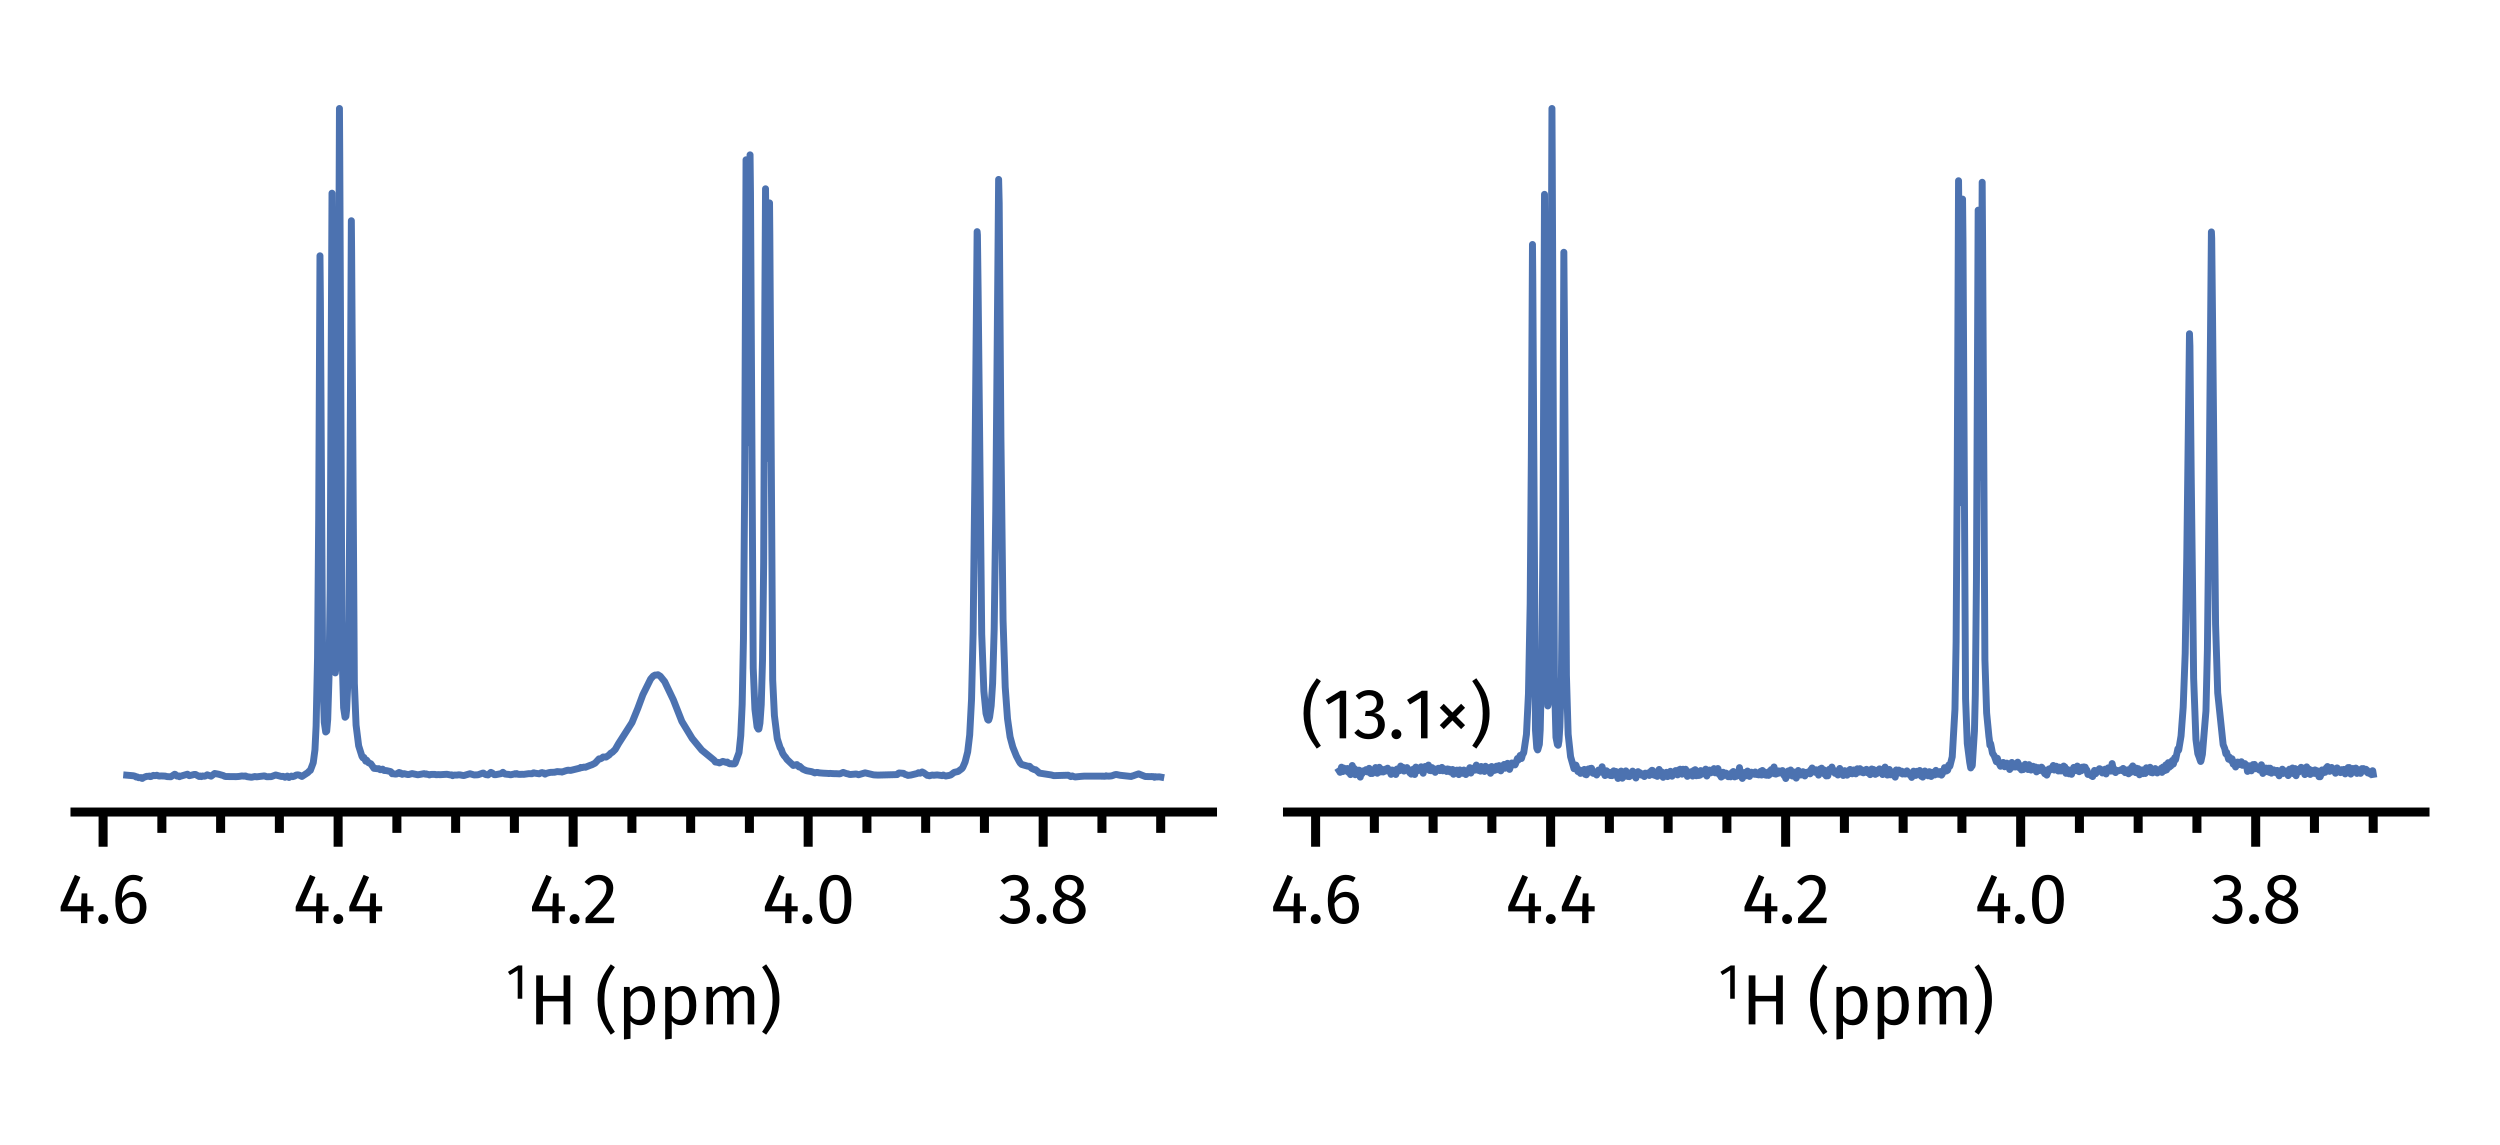<?xml version="1.0" encoding="utf-8" standalone="no"?>
<!DOCTYPE svg PUBLIC "-//W3C//DTD SVG 1.1//EN"
  "http://www.w3.org/Graphics/SVG/1.1/DTD/svg11.dtd">
<svg height="164.88pt" version="1.1" viewBox="0 0 360 164.88" width="360pt" xmlns="http://www.w3.org/2000/svg" xmlns:xlink="http://www.w3.org/1999/xlink">
 <defs>
  <style type="text/css">*{stroke-linecap:butt;stroke-linejoin:round;}</style>
 </defs>
 <g id="figure_1">
  <g id="patch_1">
   <path d="M 0 164.88 
L 360 164.88 
L 360 0 
L 0 0 
z
" style="fill:none;"/>
  </g>
  <g id="axes_1">
   <g id="patch_2">
    <path d="M 10.8 116.931 
L 174.6 116.931 
L 174.6 10.8 
L 10.8 10.8 
z
" style="fill:none;"/>
   </g>
   <g id="matplotlib.axis_1">
    <g id="xtick_1">
     <g id="line2d_1">
      <defs>
       <path d="M 0 0 
L 0 5 
" id="m46e61e260b" style="stroke:#000000;stroke-width:1.3;"/>
      </defs>
      <g>
       <use style="stroke:#000000;stroke-width:1.3;" x="150.219" xlink:href="#m46e61e260b" y="116.931"/>
      </g>
     </g>
     <g id="text_1">
      <!-- 3.8 -->
      <g transform="translate(143.769 132.931)scale(0.1 -0.1)">
       <defs>
        <path d="M 1440 4346 
C 979 4346 582 4179 218 3840 
L 525 3488 
C 813 3757 1069 3872 1408 3872 
C 1837 3872 2118 3622 2118 3219 
C 2118 2720 1766 2464 1344 2464 
L 1126 2464 
L 1056 2010 
L 1376 2010 
C 1894 2010 2227 1830 2227 1242 
C 2227 736 1901 403 1363 403 
C 1018 403 730 531 448 826 
L 96 499 
C 422 109 870 -77 1382 -77 
C 2272 -77 2842 486 2842 1235 
C 2842 1882 2413 2221 1875 2272 
C 2355 2387 2707 2714 2707 3258 
C 2707 3834 2259 4346 1440 4346 
z
" id="FiraSans-Regular-33" transform="scale(0.016)"/>
        <path d="M 762 813 
C 512 813 320 614 320 371 
C 320 122 512 -77 762 -77 
C 1018 -77 1210 122 1210 371 
C 1210 614 1018 813 762 813 
z
" id="FiraSans-Regular-2e" transform="scale(0.016)"/>
        <path d="M 2336 2298 
C 2822 2541 3066 2829 3066 3264 
C 3066 3994 2406 4346 1766 4346 
C 1114 4346 467 3968 467 3245 
C 467 2803 672 2477 1133 2246 
C 608 2016 288 1683 288 1133 
C 288 429 870 -77 1754 -77 
C 2624 -77 3238 429 3238 1146 
C 3238 1683 2925 2061 2336 2298 
z
M 1766 3904 
C 2234 3904 2490 3642 2490 3245 
C 2490 2880 2330 2656 1946 2438 
L 1837 2477 
C 1344 2637 1043 2797 1043 3238 
C 1043 3667 1325 3904 1766 3904 
z
M 1760 390 
C 1229 390 902 666 902 1133 
C 902 1600 1107 1894 1530 2099 
L 1690 2042 
C 2381 1805 2624 1600 2624 1139 
C 2624 691 2298 390 1760 390 
z
" id="FiraSans-Regular-38" transform="scale(0.016)"/>
       </defs>
       <use xlink:href="#FiraSans-Regular-33"/>
       <use x="49.9" xlink:href="#FiraSans-Regular-2e"/>
       <use x="73.9" xlink:href="#FiraSans-Regular-38"/>
      </g>
     </g>
    </g>
    <g id="xtick_2">
     <g id="line2d_2">
      <g>
       <use style="stroke:#000000;stroke-width:1.3;" x="116.376" xlink:href="#m46e61e260b" y="116.931"/>
      </g>
     </g>
     <g id="text_2">
      <!-- 4.0 -->
      <g transform="translate(109.726 132.931)scale(0.1 -0.1)">
       <defs>
        <path d="M 3213 1523 
L 2656 1523 
L 2656 2675 
L 2144 2675 
L 2093 1523 
L 877 1523 
L 2035 4141 
L 1542 4346 
L 256 1478 
L 256 1056 
L 2086 1056 
L 2086 0 
L 2656 0 
L 2656 1056 
L 3213 1056 
L 3213 1523 
z
" id="FiraSans-Regular-34" transform="scale(0.016)"/>
        <path d="M 1786 4346 
C 826 4346 352 3558 352 2138 
C 352 717 826 -77 1786 -77 
C 2746 -77 3219 717 3219 2138 
C 3219 3552 2746 4346 1786 4346 
z
M 1786 3878 
C 2317 3878 2605 3392 2605 2138 
C 2605 877 2317 390 1786 390 
C 1248 390 966 877 966 2138 
C 966 3392 1248 3878 1786 3878 
z
" id="FiraSans-Regular-30" transform="scale(0.016)"/>
       </defs>
       <use xlink:href="#FiraSans-Regular-34"/>
       <use x="53.2" xlink:href="#FiraSans-Regular-2e"/>
       <use x="77.2" xlink:href="#FiraSans-Regular-30"/>
      </g>
     </g>
    </g>
    <g id="xtick_3">
     <g id="line2d_3">
      <g>
       <use style="stroke:#000000;stroke-width:1.3;" x="82.533" xlink:href="#m46e61e260b" y="116.931"/>
      </g>
     </g>
     <g id="text_3">
      <!-- 4.2 -->
      <g transform="translate(76.198 132.931)scale(0.1 -0.1)">
       <defs>
        <path d="M 1459 4346 
C 922 4346 506 4128 160 3699 
L 557 3392 
C 832 3718 1069 3859 1427 3859 
C 1843 3859 2131 3597 2131 3149 
C 2131 2451 1760 2042 250 467 
L 250 0 
L 2778 0 
L 2848 493 
L 922 493 
C 2234 1805 2746 2374 2746 3174 
C 2746 3840 2246 4346 1459 4346 
z
" id="FiraSans-Regular-32" transform="scale(0.016)"/>
       </defs>
       <use xlink:href="#FiraSans-Regular-34"/>
       <use x="53.2" xlink:href="#FiraSans-Regular-2e"/>
       <use x="77.2" xlink:href="#FiraSans-Regular-32"/>
      </g>
     </g>
    </g>
    <g id="xtick_4">
     <g id="line2d_4">
      <g>
       <use style="stroke:#000000;stroke-width:1.3;" x="48.69" xlink:href="#m46e61e260b" y="116.931"/>
      </g>
     </g>
     <g id="text_4">
      <!-- 4.4 -->
      <g transform="translate(42.17 132.931)scale(0.1 -0.1)">
       <use xlink:href="#FiraSans-Regular-34"/>
       <use x="53.2" xlink:href="#FiraSans-Regular-2e"/>
       <use x="77.2" xlink:href="#FiraSans-Regular-34"/>
      </g>
     </g>
    </g>
    <g id="xtick_5">
     <g id="line2d_5">
      <g>
       <use style="stroke:#000000;stroke-width:1.3;" x="14.847" xlink:href="#m46e61e260b" y="116.931"/>
      </g>
     </g>
     <g id="text_5">
      <!-- 4.6 -->
      <g transform="translate(8.322 132.931)scale(0.1 -0.1)">
       <defs>
        <path d="M 1971 2816 
C 1568 2816 1222 2650 941 2253 
C 973 3232 1344 3878 1965 3878 
C 2202 3878 2426 3814 2624 3693 
L 2854 4083 
C 2605 4250 2317 4346 1971 4346 
C 960 4346 352 3411 352 2010 
C 352 781 749 -77 1792 -77 
C 2547 -77 3155 518 3155 1453 
C 3155 2368 2598 2816 1971 2816 
z
M 1792 390 
C 1222 390 973 826 947 1760 
C 1165 2112 1485 2349 1869 2349 
C 2272 2349 2560 2112 2560 1434 
C 2560 806 2298 390 1792 390 
z
" id="FiraSans-Regular-36" transform="scale(0.016)"/>
       </defs>
       <use xlink:href="#FiraSans-Regular-34"/>
       <use x="53.2" xlink:href="#FiraSans-Regular-2e"/>
       <use x="77.2" xlink:href="#FiraSans-Regular-36"/>
      </g>
     </g>
    </g>
    <g id="xtick_6">
     <g id="line2d_6">
      <defs>
       <path d="M 0 0 
L 0 3 
" id="m7b992f6af8" style="stroke:#000000;stroke-width:1.3;"/>
      </defs>
      <g>
       <use style="stroke:#000000;stroke-width:1.3;" x="167.14" xlink:href="#m7b992f6af8" y="116.931"/>
      </g>
     </g>
    </g>
    <g id="xtick_7">
     <g id="line2d_7">
      <g>
       <use style="stroke:#000000;stroke-width:1.3;" x="158.679" xlink:href="#m7b992f6af8" y="116.931"/>
      </g>
     </g>
    </g>
    <g id="xtick_8">
     <g id="line2d_8">
      <g>
       <use style="stroke:#000000;stroke-width:1.3;" x="141.758" xlink:href="#m7b992f6af8" y="116.931"/>
      </g>
     </g>
    </g>
    <g id="xtick_9">
     <g id="line2d_9">
      <g>
       <use style="stroke:#000000;stroke-width:1.3;" x="133.297" xlink:href="#m7b992f6af8" y="116.931"/>
      </g>
     </g>
    </g>
    <g id="xtick_10">
     <g id="line2d_10">
      <g>
       <use style="stroke:#000000;stroke-width:1.3;" x="124.837" xlink:href="#m7b992f6af8" y="116.931"/>
      </g>
     </g>
    </g>
    <g id="xtick_11">
     <g id="line2d_11">
      <g>
       <use style="stroke:#000000;stroke-width:1.3;" x="107.915" xlink:href="#m7b992f6af8" y="116.931"/>
      </g>
     </g>
    </g>
    <g id="xtick_12">
     <g id="line2d_12">
      <g>
       <use style="stroke:#000000;stroke-width:1.3;" x="99.454" xlink:href="#m7b992f6af8" y="116.931"/>
      </g>
     </g>
    </g>
    <g id="xtick_13">
     <g id="line2d_13">
      <g>
       <use style="stroke:#000000;stroke-width:1.3;" x="90.994" xlink:href="#m7b992f6af8" y="116.931"/>
      </g>
     </g>
    </g>
    <g id="xtick_14">
     <g id="line2d_14">
      <g>
       <use style="stroke:#000000;stroke-width:1.3;" x="74.072" xlink:href="#m7b992f6af8" y="116.931"/>
      </g>
     </g>
    </g>
    <g id="xtick_15">
     <g id="line2d_15">
      <g>
       <use style="stroke:#000000;stroke-width:1.3;" x="65.612" xlink:href="#m7b992f6af8" y="116.931"/>
      </g>
     </g>
    </g>
    <g id="xtick_16">
     <g id="line2d_16">
      <g>
       <use style="stroke:#000000;stroke-width:1.3;" x="57.151" xlink:href="#m7b992f6af8" y="116.931"/>
      </g>
     </g>
    </g>
    <g id="xtick_17">
     <g id="line2d_17">
      <g>
       <use style="stroke:#000000;stroke-width:1.3;" x="40.23" xlink:href="#m7b992f6af8" y="116.931"/>
      </g>
     </g>
    </g>
    <g id="xtick_18">
     <g id="line2d_18">
      <g>
       <use style="stroke:#000000;stroke-width:1.3;" x="31.769" xlink:href="#m7b992f6af8" y="116.931"/>
      </g>
     </g>
    </g>
    <g id="xtick_19">
     <g id="line2d_19">
      <g>
       <use style="stroke:#000000;stroke-width:1.3;" x="23.308" xlink:href="#m7b992f6af8" y="116.931"/>
      </g>
     </g>
    </g>
    <g id="text_6">
     <!-- $\rm ^{1}H$ (ppm) -->
     <g transform="translate(72.8 147.561)scale(0.1 -0.1)">
      <defs>
       <path d="M 2067 4282 
L 1549 4282 
L 224 3462 
L 480 3046 
L 1478 3654 
L 1478 0 
L 2067 0 
L 2067 4282 
z
" id="FiraSans-Regular-31" transform="scale(0.016)"/>
       <path d="M 3104 0 
L 3712 0 
L 3712 4410 
L 3104 4410 
L 3104 2566 
L 1248 2566 
L 1248 4410 
L 640 4410 
L 640 0 
L 1248 0 
L 1248 2067 
L 3104 2067 
L 3104 0 
z
" id="FiraSans-Regular-48" transform="scale(0.016)"/>
       <path id="FiraSans-Regular-20" transform="scale(0.016)"/>
       <path d="M 1446 5408 
C 819 4518 256 3757 256 2240 
C 256 723 819 -38 1446 -928 
L 1818 -672 
C 1242 179 870 870 870 2240 
C 870 3616 1242 4301 1818 5152 
L 1446 5408 
z
" id="FiraSans-Regular-28" transform="scale(0.016)"/>
       <path d="M 2157 3450 
C 1773 3450 1408 3264 1158 2918 
L 1114 3373 
L 608 3373 
L 608 -1363 
L 1197 -1293 
L 1197 307 
C 1414 45 1715 -77 2080 -77 
C 2950 -77 3405 666 3405 1690 
C 3405 2752 3053 3450 2157 3450 
z
M 1939 403 
C 1632 403 1370 550 1197 813 
L 1197 2458 
C 1376 2726 1651 2982 2010 2982 
C 2515 2982 2771 2566 2771 1690 
C 2771 806 2477 403 1939 403 
z
" id="FiraSans-Regular-70" transform="scale(0.016)"/>
       <path d="M 3994 3450 
C 3539 3450 3232 3206 2989 2842 
C 2861 3226 2554 3450 2138 3450 
C 1696 3450 1389 3219 1165 2880 
L 1114 3373 
L 608 3373 
L 608 0 
L 1197 0 
L 1197 2394 
C 1421 2752 1626 2989 1990 2989 
C 2246 2989 2464 2842 2464 2336 
L 2464 0 
L 3053 0 
L 3053 2394 
C 3283 2752 3482 2989 3846 2989 
C 4102 2989 4320 2842 4320 2336 
L 4320 0 
L 4909 0 
L 4909 2419 
C 4909 3053 4544 3450 3994 3450 
z
" id="FiraSans-Regular-6d" transform="scale(0.016)"/>
       <path d="M 627 5408 
L 256 5152 
C 832 4301 1203 3616 1203 2240 
C 1203 870 832 179 256 -672 
L 627 -928 
C 1254 -38 1818 723 1818 2240 
C 1818 3757 1254 4518 627 5408 
z
" id="FiraSans-Regular-29" transform="scale(0.016)"/>
      </defs>
      <use transform="translate(0.922 37.392)scale(0.7)" xlink:href="#FiraSans-Regular-31"/>
      <use transform="translate(33.867 0.5)" xlink:href="#FiraSans-Regular-48"/>
      <use transform="translate(101.867 0.5)" xlink:href="#FiraSans-Regular-20"/>
      <use transform="translate(128.367 0.5)" xlink:href="#FiraSans-Regular-28"/>
      <use transform="translate(160.767 0.5)" xlink:href="#FiraSans-Regular-70"/>
      <use transform="translate(220.167 0.5)" xlink:href="#FiraSans-Regular-70"/>
      <use transform="translate(279.567 0.5)" xlink:href="#FiraSans-Regular-6d"/>
      <use transform="translate(365.267 0.5)" xlink:href="#FiraSans-Regular-29"/>
     </g>
    </g>
   </g>
   <g id="matplotlib.axis_2"/>
   <g id="line2d_20">
    <path clip-path="url(#pb01779035e)" d="M 18.245 111.625 
L 19.194 111.708 
L 19.483 111.784 
L 19.607 111.891 
L 19.751 111.873 
L 19.958 111.988 
L 20.143 111.983 
L 20.329 111.972 
L 20.432 112.083 
L 20.494 112.093 
L 20.535 112.035 
L 20.742 111.935 
L 21.092 111.797 
L 21.361 111.786 
L 21.526 111.756 
L 21.629 111.831 
L 21.753 111.813 
L 22.083 111.656 
L 22.351 111.7 
L 22.578 111.636 
L 22.887 111.753 
L 23.238 111.733 
L 23.774 111.756 
L 24.063 111.832 
L 24.6 111.855 
L 25.157 111.491 
L 25.239 111.516 
L 25.26 111.554 
L 25.487 111.755 
L 25.734 111.728 
L 25.837 111.843 
L 25.899 111.803 
L 26.807 111.54 
L 26.993 111.483 
L 27.096 111.592 
L 27.261 111.699 
L 27.777 111.572 
L 27.942 111.525 
L 28.148 111.519 
L 28.684 111.816 
L 28.808 111.743 
L 28.891 111.761 
L 28.911 111.791 
L 28.994 111.832 
L 29.035 111.776 
L 29.2 111.734 
L 29.345 111.781 
L 29.551 111.749 
L 29.84 111.572 
L 30.397 111.771 
L 30.912 111.381 
L 31.449 111.48 
L 32.171 111.685 
L 32.336 111.783 
L 32.501 111.818 
L 32.687 111.822 
L 34.007 111.837 
L 34.378 111.812 
L 34.646 111.77 
L 34.812 111.739 
L 35.162 111.767 
L 35.307 111.741 
L 35.389 111.751 
L 35.41 111.78 
L 35.575 111.841 
L 36.214 111.927 
L 36.73 111.813 
L 36.936 111.866 
L 38.03 111.733 
L 38.174 111.755 
L 38.381 111.852 
L 39.061 111.834 
L 39.701 111.596 
L 40.526 111.816 
L 40.774 111.794 
L 41.042 111.926 
L 41.372 111.757 
L 41.496 111.89 
L 41.62 111.958 
L 41.64 111.943 
L 41.97 111.755 
L 42.156 111.837 
L 42.424 111.753 
L 42.63 111.611 
L 42.899 111.575 
L 43.126 111.635 
L 43.476 111.808 
L 44.322 111.256 
L 44.57 110.999 
L 44.693 110.934 
L 45.106 109.836 
L 45.354 107.968 
L 45.519 104.545 
L 45.725 94.752 
L 45.89 74.663 
L 46.076 36.835 
L 46.138 43.468 
L 46.468 97.235 
L 46.695 104.012 
L 46.901 105.406 
L 47.045 105.281 
L 47.19 103.59 
L 47.375 97.607 
L 47.54 84.803 
L 47.705 48.406 
L 47.809 27.821 
L 47.85 34.324 
L 48.159 93.684 
L 48.283 96.899 
L 48.324 96.546 
L 48.448 93.36 
L 48.613 80.443 
L 48.778 40.474 
L 48.881 15.624 
L 48.923 22.334 
L 49.253 94.117 
L 49.48 101.919 
L 49.686 103.284 
L 49.81 103.157 
L 49.913 102.211 
L 50.057 99.01 
L 50.243 89.276 
L 50.408 67.548 
L 50.594 31.788 
L 50.635 36.437 
L 51.027 98.387 
L 51.274 104.422 
L 51.646 107.396 
L 52.12 108.903 
L 52.265 109.134 
L 52.306 109.11 
L 52.389 109.059 
L 52.43 109.127 
L 52.677 109.613 
L 52.698 109.605 
L 52.801 109.471 
L 52.842 109.536 
L 53.069 109.832 
L 53.399 109.982 
L 53.853 110.642 
L 54.452 110.704 
L 54.534 110.684 
L 54.555 110.709 
L 54.761 110.838 
L 55.029 110.807 
L 55.091 110.757 
L 55.132 110.808 
L 55.318 110.95 
L 55.504 110.959 
L 55.669 110.973 
L 56.226 111.101 
L 56.308 111.152 
L 56.473 111.421 
L 56.515 111.402 
L 56.927 111.466 
L 57.092 111.457 
L 57.464 111.236 
L 57.505 111.344 
L 57.567 111.399 
L 57.608 111.337 
L 57.67 111.3 
L 57.711 111.349 
L 57.917 111.504 
L 57.938 111.484 
L 58.041 111.407 
L 58.082 111.449 
L 58.206 111.408 
L 58.578 111.504 
L 58.805 111.546 
L 59.341 111.394 
L 60.166 111.571 
L 61.074 111.405 
L 61.177 111.456 
L 61.28 111.48 
L 61.301 111.459 
L 61.383 111.441 
L 61.425 111.494 
L 61.569 111.503 
L 61.734 111.532 
L 61.837 111.592 
L 61.878 111.553 
L 62.064 111.52 
L 62.621 111.51 
L 62.766 111.56 
L 62.91 111.552 
L 63.178 111.542 
L 63.343 111.558 
L 64.354 111.496 
L 64.849 111.591 
L 65.055 111.582 
L 65.179 111.696 
L 65.221 111.645 
L 65.406 111.613 
L 65.839 111.608 
L 66.046 111.571 
L 66.273 111.587 
L 66.5 111.636 
L 66.788 111.682 
L 67.057 111.597 
L 67.469 111.475 
L 67.676 111.418 
L 68.274 111.592 
L 68.769 111.573 
L 68.893 111.549 
L 69.512 111.327 
L 69.615 111.326 
L 69.635 111.353 
L 69.945 111.545 
L 70.172 111.569 
L 70.275 111.594 
L 70.296 111.572 
L 70.688 111.222 
L 70.708 111.243 
L 70.894 111.313 
L 70.997 111.421 
L 71.183 111.555 
L 71.203 111.538 
L 71.348 111.559 
L 72.194 111.396 
L 72.42 111.214 
L 72.441 111.234 
L 72.73 111.462 
L 73.019 111.496 
L 73.266 111.516 
L 73.514 111.57 
L 73.7 111.536 
L 74.092 111.449 
L 74.174 111.41 
L 74.215 111.463 
L 74.277 111.478 
L 74.318 111.423 
L 74.401 111.397 
L 74.422 111.423 
L 74.607 111.501 
L 74.875 111.511 
L 75.185 111.497 
L 75.432 111.506 
L 76.134 111.406 
L 76.608 111.418 
L 76.815 111.292 
L 76.897 111.293 
L 76.918 111.317 
L 77.083 111.344 
L 77.557 111.414 
L 77.64 111.43 
L 77.661 111.406 
L 77.908 111.289 
L 78.073 111.254 
L 78.156 111.299 
L 78.238 111.347 
L 78.279 111.307 
L 78.362 111.323 
L 78.383 111.359 
L 78.486 111.477 
L 78.527 111.446 
L 78.733 111.347 
L 79.043 111.262 
L 79.29 111.221 
L 79.847 111.204 
L 80.239 111.107 
L 80.466 111.127 
L 80.858 111.148 
L 80.92 111.179 
L 80.961 111.13 
L 81.085 111.125 
L 81.395 111.011 
L 81.683 110.928 
L 81.828 110.908 
L 81.952 110.926 
L 82.179 110.937 
L 83.52 110.607 
L 83.623 110.509 
L 83.664 110.549 
L 83.808 110.533 
L 84.118 110.461 
L 84.303 110.485 
L 84.51 110.396 
L 85.005 110.203 
L 85.232 110.127 
L 85.686 109.896 
L 86.263 109.274 
L 86.284 109.292 
L 86.428 109.282 
L 86.614 109.199 
L 86.862 109.004 
L 87.274 109.017 
L 87.728 108.704 
L 87.955 108.445 
L 88.161 108.344 
L 88.595 107.917 
L 89.069 107.083 
L 91.008 104.049 
L 91.834 102.029 
L 92.576 100.025 
L 93.69 97.78 
L 94.062 97.352 
L 94.33 97.207 
L 94.515 97.209 
L 94.742 97.161 
L 94.907 97.272 
L 95.072 97.365 
L 95.712 98.157 
L 96.97 100.789 
L 98.188 103.883 
L 99.673 106.331 
L 101.055 108.015 
L 102.829 109.468 
L 103.015 109.729 
L 103.407 109.79 
L 103.593 109.863 
L 104.088 109.641 
L 104.562 109.783 
L 104.727 109.734 
L 104.748 109.777 
L 104.913 109.907 
L 105.099 109.988 
L 105.243 109.955 
L 105.367 110.004 
L 105.759 109.997 
L 105.862 109.9 
L 106.419 108.366 
L 106.667 105.944 
L 106.873 101.433 
L 107.059 91.983 
L 107.224 70.86 
L 107.43 23.009 
L 107.492 28.533 
L 107.719 63.752 
L 107.76 63.117 
L 107.863 50.629 
L 108.008 22.298 
L 108.07 27.8 
L 108.462 96.189 
L 108.709 102.125 
L 109.019 104.68 
L 109.204 104.994 
L 109.266 104.982 
L 109.287 104.937 
L 109.431 104.129 
L 109.617 101.454 
L 109.802 95.11 
L 109.968 81.053 
L 110.133 44.668 
L 110.236 27.186 
L 110.277 30.661 
L 110.525 66.019 
L 110.566 64.794 
L 110.669 51.366 
L 110.813 29.221 
L 110.855 33.902 
L 111.267 97.927 
L 111.515 103.043 
L 111.927 106.369 
L 112.34 107.668 
L 112.505 107.928 
L 112.691 108.46 
L 112.918 108.823 
L 113.103 109.027 
L 113.33 109.361 
L 114.238 110.228 
L 114.465 110.152 
L 114.568 110.186 
L 114.609 110.132 
L 114.754 110.098 
L 114.981 110.35 
L 115.063 110.444 
L 115.104 110.394 
L 115.166 110.344 
L 115.208 110.388 
L 115.6 110.753 
L 116.095 110.968 
L 116.28 111.011 
L 116.837 111.109 
L 117.023 111.169 
L 117.333 111.299 
L 117.58 111.227 
L 117.786 111.24 
L 117.931 111.286 
L 118.55 111.338 
L 119.23 111.372 
L 119.354 111.398 
L 119.478 111.369 
L 119.602 111.372 
L 119.767 111.389 
L 120.076 111.404 
L 120.448 111.411 
L 120.943 111.435 
L 121.417 111.228 
L 121.912 111.403 
L 122.119 111.437 
L 122.304 111.513 
L 122.49 111.525 
L 123.233 111.459 
L 123.377 111.47 
L 123.625 111.565 
L 124.574 111.29 
L 125.812 111.582 
L 126.43 111.614 
L 129.195 111.539 
L 129.298 111.397 
L 129.463 111.308 
L 130.103 111.361 
L 130.35 111.52 
L 130.618 111.596 
L 130.742 111.661 
L 130.948 111.629 
L 131.134 111.614 
L 132.124 111.373 
L 132.248 111.274 
L 132.289 111.31 
L 132.496 111.343 
L 132.661 111.227 
L 132.785 111.16 
L 132.805 111.183 
L 132.991 111.255 
L 133.527 111.657 
L 133.651 111.641 
L 133.672 111.665 
L 133.837 111.714 
L 134.229 111.605 
L 134.476 111.636 
L 134.951 111.59 
L 135.549 111.671 
L 135.632 111.671 
L 135.652 111.693 
L 135.735 111.674 
L 135.755 111.644 
L 135.838 111.605 
L 135.879 111.641 
L 136.209 111.749 
L 136.436 111.698 
L 136.601 111.681 
L 136.911 111.592 
L 137.406 111.219 
L 137.963 111.094 
L 138.52 110.674 
L 138.644 110.492 
L 138.974 109.73 
L 139.345 108.274 
L 139.634 105.837 
L 139.902 100.695 
L 140.129 91.155 
L 140.376 69.123 
L 140.707 33.358 
L 140.748 33.835 
L 140.851 42.074 
L 141.367 91.318 
L 141.676 99.523 
L 141.986 102.737 
L 142.233 103.623 
L 142.336 103.703 
L 142.378 103.665 
L 142.501 103.273 
L 142.728 101.623 
L 142.935 98.434 
L 143.162 90.61 
L 143.389 73.668 
L 143.801 25.839 
L 143.884 29.268 
L 144.131 62.937 
L 144.441 89.336 
L 144.75 98.935 
L 145.08 103.483 
L 145.452 106.111 
L 145.844 107.576 
L 146.359 108.866 
L 146.772 109.647 
L 146.916 109.882 
L 147.123 110.082 
L 147.989 110.33 
L 148.257 110.346 
L 148.546 110.639 
L 148.959 110.829 
L 149.124 110.84 
L 149.433 111.101 
L 149.66 111.323 
L 151.393 111.594 
L 151.744 111.693 
L 153.827 111.63 
L 154.199 111.83 
L 154.323 111.755 
L 154.405 111.734 
L 154.446 111.771 
L 154.818 111.882 
L 155.725 111.792 
L 156.117 111.764 
L 157.231 111.763 
L 158.882 111.768 
L 159.026 111.788 
L 159.191 111.763 
L 159.274 111.714 
L 159.315 111.758 
L 159.48 111.752 
L 159.686 111.764 
L 160.058 111.729 
L 160.264 111.662 
L 160.512 111.567 
L 160.739 111.522 
L 161.275 111.637 
L 162.74 111.798 
L 162.884 111.815 
L 163.008 111.748 
L 163.152 111.727 
L 163.42 111.622 
L 163.957 111.437 
L 164.926 111.821 
L 165.566 111.829 
L 165.855 111.825 
L 166.123 111.837 
L 166.247 111.93 
L 166.288 111.883 
L 166.391 111.845 
L 166.412 111.865 
L 166.577 111.881 
L 166.928 111.861 
L 167.155 111.902 
L 167.155 111.902 
" style="fill:none;stroke:#4c72b0;stroke-linecap:square;"/>
   </g>
   <g id="patch_3">
    <path d="M 10.8 116.931 
L 174.6 116.931 
" style="fill:none;stroke:#000000;stroke-linecap:square;stroke-linejoin:miter;stroke-width:1.3;"/>
   </g>
  </g>
  <g id="axes_2">
   <g id="patch_4">
    <path d="M 185.4 116.931 
L 349.2 116.931 
L 349.2 10.8 
L 185.4 10.8 
z
" style="fill:none;"/>
   </g>
   <g id="matplotlib.axis_3">
    <g id="xtick_20">
     <g id="line2d_21">
      <g>
       <use style="stroke:#000000;stroke-width:1.3;" x="324.819" xlink:href="#m46e61e260b" y="116.931"/>
      </g>
     </g>
     <g id="text_7">
      <!-- 3.8 -->
      <g transform="translate(318.369 132.931)scale(0.1 -0.1)">
       <use xlink:href="#FiraSans-Regular-33"/>
       <use x="49.9" xlink:href="#FiraSans-Regular-2e"/>
       <use x="73.9" xlink:href="#FiraSans-Regular-38"/>
      </g>
     </g>
    </g>
    <g id="xtick_21">
     <g id="line2d_22">
      <g>
       <use style="stroke:#000000;stroke-width:1.3;" x="290.976" xlink:href="#m46e61e260b" y="116.931"/>
      </g>
     </g>
     <g id="text_8">
      <!-- 4.0 -->
      <g transform="translate(284.326 132.931)scale(0.1 -0.1)">
       <use xlink:href="#FiraSans-Regular-34"/>
       <use x="53.2" xlink:href="#FiraSans-Regular-2e"/>
       <use x="77.2" xlink:href="#FiraSans-Regular-30"/>
      </g>
     </g>
    </g>
    <g id="xtick_22">
     <g id="line2d_23">
      <g>
       <use style="stroke:#000000;stroke-width:1.3;" x="257.133" xlink:href="#m46e61e260b" y="116.931"/>
      </g>
     </g>
     <g id="text_9">
      <!-- 4.2 -->
      <g transform="translate(250.798 132.931)scale(0.1 -0.1)">
       <use xlink:href="#FiraSans-Regular-34"/>
       <use x="53.2" xlink:href="#FiraSans-Regular-2e"/>
       <use x="77.2" xlink:href="#FiraSans-Regular-32"/>
      </g>
     </g>
    </g>
    <g id="xtick_23">
     <g id="line2d_24">
      <g>
       <use style="stroke:#000000;stroke-width:1.3;" x="223.29" xlink:href="#m46e61e260b" y="116.931"/>
      </g>
     </g>
     <g id="text_10">
      <!-- 4.4 -->
      <g transform="translate(216.77 132.931)scale(0.1 -0.1)">
       <use xlink:href="#FiraSans-Regular-34"/>
       <use x="53.2" xlink:href="#FiraSans-Regular-2e"/>
       <use x="77.2" xlink:href="#FiraSans-Regular-34"/>
      </g>
     </g>
    </g>
    <g id="xtick_24">
     <g id="line2d_25">
      <g>
       <use style="stroke:#000000;stroke-width:1.3;" x="189.447" xlink:href="#m46e61e260b" y="116.931"/>
      </g>
     </g>
     <g id="text_11">
      <!-- 4.6 -->
      <g transform="translate(182.922 132.931)scale(0.1 -0.1)">
       <use xlink:href="#FiraSans-Regular-34"/>
       <use x="53.2" xlink:href="#FiraSans-Regular-2e"/>
       <use x="77.2" xlink:href="#FiraSans-Regular-36"/>
      </g>
     </g>
    </g>
    <g id="xtick_25">
     <g id="line2d_26">
      <g>
       <use style="stroke:#000000;stroke-width:1.3;" x="341.74" xlink:href="#m7b992f6af8" y="116.931"/>
      </g>
     </g>
    </g>
    <g id="xtick_26">
     <g id="line2d_27">
      <g>
       <use style="stroke:#000000;stroke-width:1.3;" x="333.279" xlink:href="#m7b992f6af8" y="116.931"/>
      </g>
     </g>
    </g>
    <g id="xtick_27">
     <g id="line2d_28">
      <g>
       <use style="stroke:#000000;stroke-width:1.3;" x="316.358" xlink:href="#m7b992f6af8" y="116.931"/>
      </g>
     </g>
    </g>
    <g id="xtick_28">
     <g id="line2d_29">
      <g>
       <use style="stroke:#000000;stroke-width:1.3;" x="307.897" xlink:href="#m7b992f6af8" y="116.931"/>
      </g>
     </g>
    </g>
    <g id="xtick_29">
     <g id="line2d_30">
      <g>
       <use style="stroke:#000000;stroke-width:1.3;" x="299.437" xlink:href="#m7b992f6af8" y="116.931"/>
      </g>
     </g>
    </g>
    <g id="xtick_30">
     <g id="line2d_31">
      <g>
       <use style="stroke:#000000;stroke-width:1.3;" x="282.515" xlink:href="#m7b992f6af8" y="116.931"/>
      </g>
     </g>
    </g>
    <g id="xtick_31">
     <g id="line2d_32">
      <g>
       <use style="stroke:#000000;stroke-width:1.3;" x="274.054" xlink:href="#m7b992f6af8" y="116.931"/>
      </g>
     </g>
    </g>
    <g id="xtick_32">
     <g id="line2d_33">
      <g>
       <use style="stroke:#000000;stroke-width:1.3;" x="265.594" xlink:href="#m7b992f6af8" y="116.931"/>
      </g>
     </g>
    </g>
    <g id="xtick_33">
     <g id="line2d_34">
      <g>
       <use style="stroke:#000000;stroke-width:1.3;" x="248.672" xlink:href="#m7b992f6af8" y="116.931"/>
      </g>
     </g>
    </g>
    <g id="xtick_34">
     <g id="line2d_35">
      <g>
       <use style="stroke:#000000;stroke-width:1.3;" x="240.212" xlink:href="#m7b992f6af8" y="116.931"/>
      </g>
     </g>
    </g>
    <g id="xtick_35">
     <g id="line2d_36">
      <g>
       <use style="stroke:#000000;stroke-width:1.3;" x="231.751" xlink:href="#m7b992f6af8" y="116.931"/>
      </g>
     </g>
    </g>
    <g id="xtick_36">
     <g id="line2d_37">
      <g>
       <use style="stroke:#000000;stroke-width:1.3;" x="214.83" xlink:href="#m7b992f6af8" y="116.931"/>
      </g>
     </g>
    </g>
    <g id="xtick_37">
     <g id="line2d_38">
      <g>
       <use style="stroke:#000000;stroke-width:1.3;" x="206.369" xlink:href="#m7b992f6af8" y="116.931"/>
      </g>
     </g>
    </g>
    <g id="xtick_38">
     <g id="line2d_39">
      <g>
       <use style="stroke:#000000;stroke-width:1.3;" x="197.908" xlink:href="#m7b992f6af8" y="116.931"/>
      </g>
     </g>
    </g>
    <g id="text_12">
     <!-- $\rm ^{1}H$ (ppm) -->
     <g transform="translate(247.4 147.561)scale(0.1 -0.1)">
      <use transform="translate(0.922 37.392)scale(0.7)" xlink:href="#FiraSans-Regular-31"/>
      <use transform="translate(33.867 0.5)" xlink:href="#FiraSans-Regular-48"/>
      <use transform="translate(101.867 0.5)" xlink:href="#FiraSans-Regular-20"/>
      <use transform="translate(128.367 0.5)" xlink:href="#FiraSans-Regular-28"/>
      <use transform="translate(160.767 0.5)" xlink:href="#FiraSans-Regular-70"/>
      <use transform="translate(220.167 0.5)" xlink:href="#FiraSans-Regular-70"/>
      <use transform="translate(279.567 0.5)" xlink:href="#FiraSans-Regular-6d"/>
      <use transform="translate(365.267 0.5)" xlink:href="#FiraSans-Regular-29"/>
     </g>
    </g>
   </g>
   <g id="matplotlib.axis_4"/>
   <g id="line2d_40">
    <path clip-path="url(#p627c8d3789)" d="M 192.845 111.01 
L 192.928 111.137 
L 192.969 111.217 
L 193.01 111.146 
L 193.176 110.473 
L 193.217 110.553 
L 193.361 111.11 
L 193.423 110.956 
L 193.526 110.613 
L 193.568 110.699 
L 193.733 110.814 
L 193.815 110.837 
L 193.898 111.047 
L 193.939 110.957 
L 194.021 110.663 
L 194.063 110.802 
L 194.228 111.259 
L 194.248 111.247 
L 194.351 110.933 
L 194.393 111.111 
L 194.475 111.544 
L 194.517 111.33 
L 194.723 110.232 
L 194.743 110.299 
L 194.867 111.045 
L 194.929 110.802 
L 194.991 110.632 
L 195.032 110.782 
L 195.156 111.562 
L 195.218 111.398 
L 195.3 111.129 
L 195.342 111.227 
L 195.404 111.335 
L 195.445 111.188 
L 195.527 110.902 
L 195.569 110.988 
L 195.61 111.065 
L 195.672 110.947 
L 195.713 110.907 
L 195.734 110.971 
L 195.878 111.906 
L 195.919 111.687 
L 196.002 111.224 
L 196.064 111.375 
L 196.105 111.449 
L 196.146 111.339 
L 196.249 111.016 
L 196.291 111.06 
L 196.394 111.131 
L 196.414 111.104 
L 196.518 110.941 
L 196.58 110.999 
L 196.641 110.92 
L 196.703 110.831 
L 196.745 110.956 
L 196.806 111.133 
L 196.848 111.018 
L 196.91 110.801 
L 196.951 110.907 
L 197.033 111.181 
L 197.075 110.991 
L 197.157 110.639 
L 197.198 110.748 
L 197.384 111.39 
L 197.425 111.275 
L 197.508 110.964 
L 197.549 111.116 
L 197.611 111.384 
L 197.673 111.259 
L 197.879 110.922 
L 197.982 110.728 
L 198.086 110.526 
L 198.127 110.549 
L 198.209 110.727 
L 198.333 111.348 
L 198.395 111.248 
L 198.622 110.491 
L 198.684 110.59 
L 198.808 111.163 
L 198.869 111.037 
L 199.076 110.797 
L 199.096 110.865 
L 199.179 111.165 
L 199.22 111.025 
L 199.282 110.864 
L 199.323 110.965 
L 199.385 111.077 
L 199.447 111.007 
L 199.612 110.715 
L 199.674 110.913 
L 199.715 110.999 
L 199.757 110.871 
L 199.818 110.618 
L 199.86 110.706 
L 199.963 111.066 
L 200.025 111.045 
L 200.107 111.148 
L 200.149 111.081 
L 200.19 111.026 
L 200.231 111.15 
L 200.314 111.51 
L 200.355 111.342 
L 200.458 110.885 
L 200.499 110.982 
L 200.582 111.135 
L 200.623 111.097 
L 200.726 110.926 
L 200.767 110.999 
L 200.994 111.525 
L 201.036 111.399 
L 201.18 110.738 
L 201.221 110.782 
L 201.345 111.043 
L 201.386 110.949 
L 201.448 110.772 
L 201.51 110.906 
L 201.551 110.974 
L 201.593 110.829 
L 201.696 110.312 
L 201.737 110.428 
L 201.84 110.818 
L 201.902 110.726 
L 202.026 110.494 
L 202.067 110.596 
L 202.17 111.036 
L 202.232 110.91 
L 202.418 110.634 
L 202.5 110.792 
L 202.542 110.703 
L 202.604 110.533 
L 202.645 110.63 
L 202.851 111.038 
L 203.037 111.312 
L 203.099 111.134 
L 203.119 111.104 
L 203.161 111.238 
L 203.222 111.477 
L 203.264 111.27 
L 203.346 110.837 
L 203.408 110.976 
L 203.449 110.963 
L 203.47 110.909 
L 203.553 110.74 
L 203.594 110.828 
L 203.718 111.528 
L 203.759 111.26 
L 203.883 110.462 
L 203.924 110.482 
L 203.986 110.535 
L 204.11 110.998 
L 204.171 110.885 
L 204.357 110.778 
L 204.378 110.813 
L 204.46 110.935 
L 204.502 110.894 
L 204.646 110.417 
L 204.708 110.654 
L 204.935 111.349 
L 204.997 111.032 
L 205.182 110.407 
L 205.224 110.374 
L 205.244 110.437 
L 205.327 110.701 
L 205.368 110.553 
L 205.43 110.358 
L 205.471 110.441 
L 205.533 110.575 
L 205.574 110.504 
L 205.698 110.173 
L 205.739 110.288 
L 205.863 110.955 
L 205.925 110.77 
L 205.966 110.721 
L 206.008 110.84 
L 206.069 110.984 
L 206.111 110.869 
L 206.214 110.535 
L 206.255 110.585 
L 206.42 110.912 
L 206.461 110.835 
L 206.523 110.714 
L 206.565 110.799 
L 206.668 111.218 
L 206.709 111.126 
L 206.812 110.877 
L 206.874 110.916 
L 206.998 110.838 
L 207.122 110.632 
L 207.183 110.696 
L 207.287 110.829 
L 207.349 110.972 
L 207.41 110.879 
L 207.452 110.85 
L 207.493 110.916 
L 207.514 110.931 
L 207.534 110.901 
L 207.637 110.506 
L 207.679 110.695 
L 207.761 110.996 
L 207.802 110.916 
L 208.009 110.735 
L 208.112 110.848 
L 208.174 110.804 
L 208.256 110.97 
L 208.318 111.093 
L 208.359 111.019 
L 208.442 110.725 
L 208.504 110.864 
L 208.566 110.979 
L 208.607 110.866 
L 208.669 110.772 
L 208.71 110.883 
L 208.855 111.174 
L 208.875 111.153 
L 208.958 111.022 
L 208.999 111.106 
L 209.04 111.21 
L 209.081 111.133 
L 209.164 110.803 
L 209.205 110.992 
L 209.308 111.494 
L 209.35 111.37 
L 209.432 111.181 
L 209.494 111.246 
L 209.659 111.234 
L 209.721 111.117 
L 209.783 110.898 
L 209.824 111.022 
L 209.886 111.336 
L 209.948 111.139 
L 209.989 111.071 
L 210.01 111.159 
L 210.072 111.543 
L 210.134 111.259 
L 210.216 110.867 
L 210.257 110.963 
L 210.443 111.085 
L 210.526 111.011 
L 210.546 111.066 
L 210.629 111.356 
L 210.691 111.196 
L 210.794 110.884 
L 210.835 110.922 
L 211.083 111.533 
L 211.124 111.389 
L 211.206 111.055 
L 211.268 111.11 
L 211.413 111.04 
L 211.66 110.545 
L 211.681 110.568 
L 211.805 111.321 
L 211.887 110.925 
L 212.011 110.624 
L 212.032 110.648 
L 212.135 110.957 
L 212.197 110.779 
L 212.259 110.61 
L 212.3 110.695 
L 212.382 110.9 
L 212.424 110.85 
L 212.589 110.17 
L 212.65 110.399 
L 212.795 110.907 
L 212.836 110.822 
L 212.898 110.751 
L 212.919 110.796 
L 212.981 110.968 
L 213.022 110.898 
L 213.084 110.722 
L 213.125 110.852 
L 213.187 111.043 
L 213.208 110.958 
L 213.29 110.374 
L 213.352 110.674 
L 213.414 110.976 
L 213.476 110.798 
L 213.517 110.738 
L 213.599 110.789 
L 213.661 110.8 
L 213.682 110.86 
L 213.765 111.093 
L 213.806 110.9 
L 213.909 110.342 
L 213.95 110.463 
L 214.033 110.735 
L 214.095 110.644 
L 214.156 110.58 
L 214.198 110.667 
L 214.26 110.787 
L 214.301 110.717 
L 214.383 110.534 
L 214.425 110.679 
L 214.631 111.354 
L 214.672 111.261 
L 214.796 110.378 
L 214.858 110.774 
L 214.92 111.048 
L 214.982 110.949 
L 215.085 110.763 
L 215.147 110.5 
L 215.188 110.612 
L 215.271 110.919 
L 215.312 110.765 
L 215.497 110.33 
L 215.518 110.359 
L 215.621 110.836 
L 215.683 110.675 
L 215.869 110.246 
L 215.91 110.485 
L 215.993 110.887 
L 216.054 110.858 
L 216.116 111.003 
L 216.158 110.88 
L 216.343 110.27 
L 216.385 110.254 
L 216.405 110.301 
L 216.488 110.546 
L 216.508 110.47 
L 216.591 110.079 
L 216.632 110.268 
L 216.715 110.628 
L 216.777 110.574 
L 216.88 110.408 
L 217.086 109.919 
L 217.107 109.994 
L 217.21 110.566 
L 217.272 110.381 
L 217.313 110.491 
L 217.375 110.793 
L 217.416 110.675 
L 217.602 110.166 
L 217.705 109.868 
L 217.746 109.938 
L 217.849 110.137 
L 217.891 110.07 
L 217.952 109.946 
L 218.014 110.041 
L 218.159 110.146 
L 218.221 110.03 
L 218.509 109.225 
L 218.613 109.46 
L 218.675 109.368 
L 218.819 109.003 
L 218.901 108.785 
L 218.943 108.845 
L 219.087 109.227 
L 219.128 109.104 
L 219.293 108.501 
L 219.355 108.514 
L 219.417 108.377 
L 219.809 105.749 
L 220.098 99.926 
L 220.346 86.946 
L 220.511 65.904 
L 220.676 35.207 
L 220.717 39.643 
L 221.109 105.132 
L 221.295 107.718 
L 221.418 107.99 
L 221.439 107.97 
L 221.666 107.181 
L 221.79 105.12 
L 222.037 93.97 
L 222.202 75.552 
L 222.409 27.986 
L 222.47 39.546 
L 222.759 98.191 
L 222.883 101.657 
L 222.924 101.487 
L 223.007 100.753 
L 223.131 95.135 
L 223.254 81.035 
L 223.399 36.575 
L 223.481 15.624 
L 223.523 23.183 
L 223.832 97.666 
L 224.059 106.174 
L 224.265 107.213 
L 224.368 107.32 
L 224.389 107.296 
L 224.492 106.675 
L 224.616 104.694 
L 224.843 97.456 
L 224.987 82.323 
L 225.194 36.329 
L 225.276 46.581 
L 225.565 97.261 
L 225.813 105.723 
L 226.163 108.955 
L 226.658 110.692 
L 226.7 110.589 
L 226.927 110.172 
L 226.968 110.257 
L 227.215 111.104 
L 227.401 110.991 
L 227.463 110.869 
L 227.484 110.936 
L 227.587 111.369 
L 227.628 111.251 
L 227.669 111.172 
L 227.752 111.216 
L 227.855 111.092 
L 227.917 111.153 
L 228.041 111.305 
L 228.082 111.151 
L 228.144 110.796 
L 228.206 111.066 
L 228.288 111.519 
L 228.35 111.47 
L 228.433 111.572 
L 228.474 111.499 
L 228.721 110.732 
L 228.783 110.955 
L 228.866 111.198 
L 228.907 111.055 
L 228.99 110.66 
L 229.031 110.803 
L 229.093 110.987 
L 229.134 110.799 
L 229.175 110.628 
L 229.217 110.749 
L 229.402 111.352 
L 229.464 111.371 
L 229.505 111.328 
L 229.67 111.249 
L 229.712 111.198 
L 229.774 111.274 
L 229.918 111.6 
L 229.98 111.442 
L 230.186 110.89 
L 230.207 110.941 
L 230.289 111.239 
L 230.351 111.149 
L 230.516 110.864 
L 230.578 110.964 
L 230.619 110.907 
L 230.702 110.414 
L 230.764 110.716 
L 230.867 111.291 
L 230.908 111.213 
L 230.95 111.198 
L 230.97 111.245 
L 231.115 111.679 
L 231.176 111.61 
L 231.259 111.347 
L 231.341 110.993 
L 231.383 111.204 
L 231.445 111.571 
L 231.507 111.394 
L 231.548 111.293 
L 231.589 111.396 
L 231.651 111.529 
L 231.692 111.412 
L 231.775 111.214 
L 231.816 111.325 
L 231.899 111.681 
L 231.96 111.483 
L 232.022 111.245 
L 232.064 111.411 
L 232.125 111.693 
L 232.187 111.513 
L 232.373 111.002 
L 232.394 111.028 
L 232.579 111.538 
L 232.621 111.402 
L 232.682 111.088 
L 232.724 111.294 
L 232.786 111.743 
L 232.827 111.521 
L 232.889 111.178 
L 232.93 111.573 
L 232.992 112.098 
L 233.033 111.802 
L 233.116 111.233 
L 233.178 111.288 
L 233.26 111.162 
L 233.322 111.259 
L 233.384 111.151 
L 233.446 111.035 
L 233.487 111.181 
L 233.611 112.061 
L 233.673 111.78 
L 233.735 111.353 
L 233.796 111.59 
L 233.858 111.772 
L 233.92 111.667 
L 234.003 111.782 
L 234.023 111.696 
L 234.127 111.007 
L 234.188 111.263 
L 234.23 111.321 
L 234.271 111.224 
L 234.292 111.203 
L 234.312 111.243 
L 234.415 111.813 
L 234.498 111.622 
L 234.539 111.658 
L 234.622 111.836 
L 234.663 111.705 
L 234.745 111.517 
L 234.787 111.6 
L 234.849 111.687 
L 234.89 111.646 
L 235.096 111.042 
L 235.199 111.191 
L 235.571 112.033 
L 235.612 111.894 
L 235.798 111.296 
L 235.88 111.115 
L 235.942 111.218 
L 236.066 111.232 
L 236.251 111.341 
L 236.375 111.555 
L 236.417 111.627 
L 236.458 111.565 
L 236.52 111.457 
L 236.561 111.571 
L 236.602 111.683 
L 236.664 111.53 
L 236.705 111.479 
L 236.726 111.548 
L 236.788 111.822 
L 236.829 111.698 
L 236.912 111.334 
L 236.953 111.466 
L 236.994 111.548 
L 237.035 111.458 
L 237.097 111.356 
L 237.159 111.434 
L 237.304 111.499 
L 237.324 111.454 
L 237.386 111.288 
L 237.427 111.368 
L 237.51 111.665 
L 237.572 111.57 
L 237.737 111.051 
L 237.881 110.923 
L 237.943 110.933 
L 237.964 110.977 
L 238.108 111.591 
L 238.17 111.403 
L 238.211 111.27 
L 238.253 111.369 
L 238.335 111.674 
L 238.376 111.514 
L 238.48 111.173 
L 238.521 111.225 
L 238.645 111.799 
L 238.706 111.523 
L 238.913 110.8 
L 238.975 111.011 
L 239.016 111.128 
L 239.078 111.036 
L 239.119 111.114 
L 239.202 111.401 
L 239.243 111.268 
L 239.284 111.155 
L 239.325 111.252 
L 239.49 111.936 
L 239.532 111.819 
L 239.635 111.419 
L 239.676 111.507 
L 239.738 111.558 
L 239.779 111.503 
L 239.965 111.211 
L 240.027 111.413 
L 240.13 111.83 
L 240.171 111.778 
L 240.295 111.464 
L 240.336 111.538 
L 240.398 111.607 
L 240.419 111.561 
L 240.543 111.067 
L 240.584 111.17 
L 240.77 111.775 
L 240.811 111.738 
L 240.955 111.402 
L 241.017 111.461 
L 241.141 111.48 
L 241.161 111.429 
L 241.285 110.962 
L 241.327 111.085 
L 241.368 111.185 
L 241.43 111.096 
L 241.45 111.077 
L 241.471 111.108 
L 241.574 111.583 
L 241.615 111.409 
L 241.698 110.884 
L 241.739 111.024 
L 241.822 111.382 
L 241.863 111.158 
L 241.945 110.767 
L 241.987 110.873 
L 242.214 111.482 
L 242.255 111.361 
L 242.358 110.774 
L 242.42 110.899 
L 242.626 111.327 
L 242.667 111.126 
L 242.729 110.773 
L 242.791 110.994 
L 242.977 111.797 
L 242.998 111.764 
L 243.101 111.373 
L 243.183 111.473 
L 243.451 111.137 
L 243.493 111.308 
L 243.555 111.56 
L 243.616 111.452 
L 243.658 111.49 
L 243.74 111.754 
L 243.782 111.573 
L 243.905 110.942 
L 243.947 110.993 
L 244.008 111.068 
L 244.05 110.997 
L 244.112 110.835 
L 244.153 110.947 
L 244.277 111.709 
L 244.339 111.617 
L 244.483 111.34 
L 244.524 111.423 
L 244.607 111.671 
L 244.648 111.541 
L 244.689 111.425 
L 244.751 111.583 
L 244.772 111.634 
L 244.813 111.531 
L 244.896 110.963 
L 244.957 111.196 
L 245.019 111.493 
L 245.081 111.318 
L 245.267 111.028 
L 245.349 111.157 
L 245.391 111.189 
L 245.432 111.081 
L 245.618 110.755 
L 245.659 110.796 
L 245.783 111.747 
L 245.845 111.428 
L 245.927 111.086 
L 245.968 111.195 
L 246.03 111.311 
L 246.071 111.232 
L 246.175 110.891 
L 246.216 111.05 
L 246.278 111.308 
L 246.319 111.185 
L 246.381 110.934 
L 246.422 111.042 
L 246.484 111.239 
L 246.546 111.099 
L 246.814 110.68 
L 246.835 110.704 
L 246.979 111.289 
L 247.062 110.962 
L 247.103 110.995 
L 247.165 111.132 
L 247.206 111.026 
L 247.371 110.668 
L 247.392 110.691 
L 247.598 111.563 
L 247.681 111.277 
L 247.722 111.207 
L 247.743 111.289 
L 247.846 111.898 
L 247.887 111.736 
L 247.928 111.623 
L 247.969 111.719 
L 248.011 111.8 
L 248.052 111.639 
L 248.135 111.206 
L 248.196 111.345 
L 248.32 111.647 
L 248.361 111.587 
L 248.547 111.327 
L 248.568 111.344 
L 248.65 111.506 
L 248.712 111.419 
L 248.753 111.458 
L 248.857 111.847 
L 248.898 111.719 
L 249.042 111.575 
L 249.083 111.535 
L 249.125 111.629 
L 249.207 111.865 
L 249.249 111.749 
L 249.434 111.219 
L 249.475 111.273 
L 249.517 111.297 
L 249.558 111.199 
L 249.599 111.098 
L 249.641 111.179 
L 249.785 111.873 
L 249.826 111.781 
L 249.909 111.506 
L 249.95 111.596 
L 250.012 111.795 
L 250.053 111.718 
L 250.218 111.462 
L 250.28 111.542 
L 250.342 111.698 
L 250.363 111.619 
L 250.486 110.54 
L 250.548 110.967 
L 250.693 111.364 
L 250.775 111.59 
L 250.899 112.094 
L 250.94 111.974 
L 251.208 111.238 
L 251.353 111.725 
L 251.497 111.58 
L 251.538 111.523 
L 251.642 111.032 
L 251.683 111.179 
L 251.91 111.79 
L 251.93 111.802 
L 251.951 111.761 
L 252.199 111.198 
L 252.364 111.315 
L 252.467 111.454 
L 252.529 111.338 
L 252.57 111.304 
L 252.611 111.408 
L 252.653 111.5 
L 252.694 111.407 
L 252.756 111.165 
L 252.818 111.34 
L 252.879 111.513 
L 252.941 111.416 
L 253.003 111.492 
L 253.045 111.541 
L 253.086 111.452 
L 253.148 111.323 
L 253.189 111.427 
L 253.251 111.584 
L 253.292 111.483 
L 253.375 111.265 
L 253.416 111.342 
L 253.457 111.362 
L 253.478 111.306 
L 253.54 111.07 
L 253.581 111.157 
L 253.663 111.604 
L 253.705 111.439 
L 253.787 110.949 
L 253.849 111.162 
L 253.932 111.426 
L 253.973 111.34 
L 254.055 111.148 
L 254.097 111.296 
L 254.179 111.595 
L 254.241 111.523 
L 254.365 111.639 
L 254.406 111.528 
L 254.571 111.234 
L 254.612 111.348 
L 254.674 111.655 
L 254.716 111.5 
L 254.777 111.085 
L 254.839 111.314 
L 254.881 111.506 
L 254.942 111.303 
L 255.046 110.83 
L 255.087 110.888 
L 255.169 111.282 
L 255.231 111.097 
L 255.273 110.961 
L 255.334 111.135 
L 255.355 111.141 
L 255.376 111.05 
L 255.458 110.443 
L 255.5 110.743 
L 255.582 111.441 
L 255.644 111.339 
L 255.726 111.472 
L 255.747 111.395 
L 255.83 111.025 
L 255.871 111.229 
L 255.912 111.4 
L 255.953 111.272 
L 256.015 111.005 
L 256.077 111.154 
L 256.098 111.185 
L 256.139 111.116 
L 256.18 111.025 
L 256.222 111.097 
L 256.304 111.322 
L 256.345 111.216 
L 256.428 111.032 
L 256.469 111.104 
L 256.552 111.239 
L 256.593 111.141 
L 256.675 110.96 
L 256.717 111.041 
L 256.944 111.727 
L 257.006 111.592 
L 257.047 111.633 
L 257.15 112.107 
L 257.191 111.935 
L 257.294 111.386 
L 257.356 111.501 
L 257.397 111.422 
L 257.501 111.02 
L 257.542 111.153 
L 257.707 111.637 
L 257.728 111.621 
L 257.851 110.878 
L 257.913 111.17 
L 258.099 111.726 
L 258.12 111.751 
L 258.161 111.666 
L 258.305 111.172 
L 258.346 111.244 
L 258.429 111.524 
L 258.491 111.367 
L 258.532 111.309 
L 258.553 111.389 
L 258.656 112.049 
L 258.718 111.884 
L 258.842 111.675 
L 258.945 110.949 
L 259.007 111.14 
L 259.213 111.504 
L 259.316 111.599 
L 259.357 111.531 
L 259.626 111.122 
L 259.646 111.159 
L 259.894 111.736 
L 259.935 111.663 
L 260.079 111.222 
L 260.162 111.266 
L 260.224 111.207 
L 260.265 111.285 
L 260.306 111.368 
L 260.368 111.258 
L 260.409 111.222 
L 260.451 111.318 
L 260.471 111.35 
L 260.513 111.256 
L 260.575 111.048 
L 260.616 111.23 
L 260.657 111.429 
L 260.698 111.273 
L 260.781 110.814 
L 260.822 110.996 
L 260.843 111.055 
L 260.884 110.918 
L 260.946 110.589 
L 260.987 110.769 
L 261.07 111.145 
L 261.132 111.048 
L 261.235 110.878 
L 261.276 110.831 
L 261.297 110.891 
L 261.379 111.211 
L 261.42 111.068 
L 261.503 110.848 
L 261.544 110.916 
L 261.668 111.137 
L 261.709 111.063 
L 261.75 110.963 
L 261.792 111.088 
L 261.874 111.618 
L 261.916 111.46 
L 262.081 110.737 
L 262.101 110.747 
L 262.204 111.269 
L 262.246 111.043 
L 262.307 110.615 
L 262.369 110.926 
L 262.411 111.113 
L 262.473 111.009 
L 262.638 110.858 
L 262.658 110.906 
L 262.761 111.505 
L 262.823 111.243 
L 262.844 111.185 
L 262.885 111.289 
L 262.968 111.732 
L 263.03 111.607 
L 263.091 111.501 
L 263.133 111.597 
L 263.195 111.719 
L 263.236 111.598 
L 263.401 110.788 
L 263.463 110.89 
L 263.566 111.12 
L 263.607 111.073 
L 263.71 110.87 
L 263.793 110.456 
L 263.855 110.661 
L 263.917 110.897 
L 263.999 110.857 
L 264.205 111.262 
L 264.247 111.362 
L 264.288 111.233 
L 264.35 111.031 
L 264.391 111.122 
L 264.432 111.217 
L 264.474 111.141 
L 264.536 111.013 
L 264.556 111.075 
L 264.659 111.603 
L 264.721 111.394 
L 264.928 110.656 
L 264.948 110.697 
L 265.113 111.465 
L 265.196 111.3 
L 265.258 111.35 
L 265.423 111.671 
L 265.443 111.644 
L 265.629 110.972 
L 265.711 111.165 
L 265.938 111.573 
L 265.98 111.627 
L 266.021 111.55 
L 266.248 110.924 
L 266.268 110.938 
L 266.33 110.995 
L 266.351 110.953 
L 266.413 110.801 
L 266.454 110.991 
L 266.516 111.396 
L 266.557 111.244 
L 266.619 110.881 
L 266.66 111.077 
L 266.722 111.426 
L 266.764 111.25 
L 266.846 110.948 
L 266.908 110.972 
L 266.97 110.872 
L 267.011 110.942 
L 267.238 111.436 
L 267.259 111.381 
L 267.465 110.702 
L 267.486 110.709 
L 267.713 111.187 
L 267.733 111.148 
L 267.836 110.688 
L 267.898 110.847 
L 267.94 110.921 
L 268.001 110.821 
L 268.043 110.867 
L 268.146 111.223 
L 268.208 111.157 
L 268.27 111.204 
L 268.332 111.289 
L 268.373 111.193 
L 268.455 110.906 
L 268.517 111.048 
L 268.6 111.201 
L 268.641 111.121 
L 268.765 110.782 
L 268.806 110.907 
L 268.889 111.261 
L 268.93 111.121 
L 268.992 110.892 
L 269.054 111.057 
L 269.301 111.55 
L 269.322 111.542 
L 269.404 111.448 
L 269.528 110.733 
L 269.59 110.909 
L 269.652 111.049 
L 269.693 110.972 
L 269.776 110.802 
L 269.817 110.909 
L 270.044 111.507 
L 270.147 111.137 
L 270.229 111.413 
L 270.271 111.338 
L 270.353 110.906 
L 270.395 111.055 
L 270.456 111.272 
L 270.498 111.136 
L 270.642 110.719 
L 270.663 110.747 
L 270.787 111.13 
L 270.869 111.027 
L 270.931 111.063 
L 271.096 111.535 
L 271.158 111.358 
L 271.447 110.459 
L 271.467 110.511 
L 271.591 111.438 
L 271.715 111.416 
L 271.777 111.612 
L 271.839 111.506 
L 271.942 111.579 
L 271.962 111.464 
L 272.066 110.803 
L 272.127 110.928 
L 272.272 111.574 
L 272.354 111.324 
L 272.375 111.285 
L 272.416 111.35 
L 272.458 111.445 
L 272.499 111.384 
L 272.581 111.203 
L 272.623 111.308 
L 272.911 111.91 
L 272.994 111.258 
L 273.056 110.873 
L 273.118 111.004 
L 273.303 111.36 
L 273.324 111.32 
L 273.427 110.894 
L 273.489 111.073 
L 273.633 111.223 
L 273.716 111.32 
L 273.757 111.235 
L 273.84 111.046 
L 273.881 111.193 
L 273.964 111.46 
L 274.005 111.371 
L 274.046 111.307 
L 274.108 111.39 
L 274.17 111.297 
L 274.232 111.158 
L 274.273 111.277 
L 274.335 111.458 
L 274.376 111.372 
L 274.582 111.027 
L 274.603 111.007 
L 274.644 111.102 
L 274.748 111.467 
L 274.809 111.394 
L 274.933 111.32 
L 274.954 111.339 
L 275.284 111.948 
L 275.305 111.9 
L 275.552 111.046 
L 275.593 111.087 
L 275.862 111.665 
L 275.882 111.608 
L 276.006 111.074 
L 276.068 111.157 
L 276.254 111.438 
L 276.295 111.354 
L 276.439 110.951 
L 276.48 111.007 
L 276.666 111.784 
L 276.749 111.479 
L 276.769 111.423 
L 276.811 111.536 
L 276.872 111.905 
L 276.934 111.641 
L 276.996 111.371 
L 277.037 111.541 
L 277.079 111.62 
L 277.099 111.529 
L 277.182 111.025 
L 277.223 111.21 
L 277.306 111.535 
L 277.368 111.514 
L 277.429 111.625 
L 277.471 111.568 
L 277.533 111.453 
L 277.574 111.564 
L 277.636 111.716 
L 277.677 111.615 
L 277.821 111.121 
L 277.863 111.263 
L 278.048 111.726 
L 278.09 111.81 
L 278.131 111.664 
L 278.213 111.217 
L 278.255 111.388 
L 278.317 111.601 
L 278.358 111.433 
L 278.42 111.23 
L 278.461 111.334 
L 278.605 111.591 
L 278.626 111.58 
L 278.709 111.189 
L 278.77 110.931 
L 278.812 111.037 
L 278.894 111.337 
L 278.956 111.201 
L 278.997 111.166 
L 279.018 111.216 
L 279.1 111.501 
L 279.142 111.404 
L 279.224 111.152 
L 279.266 111.238 
L 279.307 111.312 
L 279.348 111.246 
L 279.41 111.098 
L 279.451 111.188 
L 279.575 111.618 
L 279.637 111.541 
L 279.946 110.886 
L 280.008 110.54 
L 280.049 110.713 
L 280.132 111.053 
L 280.173 110.96 
L 280.215 110.934 
L 280.256 111.008 
L 280.297 111.017 
L 280.318 110.974 
L 280.38 110.862 
L 280.441 110.929 
L 280.483 110.852 
L 280.627 110.155 
L 280.689 110.267 
L 280.751 110.369 
L 280.792 110.296 
L 281.122 108.983 
L 281.514 102.126 
L 281.679 92.442 
L 281.844 67.868 
L 282.03 26.027 
L 282.071 30.367 
L 282.319 72.382 
L 282.36 71.098 
L 282.463 57.584 
L 282.608 28.67 
L 282.67 34.843 
L 283.041 100.6 
L 283.288 107.053 
L 283.639 109.788 
L 283.784 110.582 
L 283.825 110.352 
L 283.887 109.936 
L 283.949 110.223 
L 283.969 110.323 
L 284.01 110.184 
L 284.32 105.255 
L 284.444 100.04 
L 284.609 83.47 
L 284.856 30.264 
L 284.939 41.886 
L 285.145 68.746 
L 285.166 68.582 
L 285.228 64.302 
L 285.434 26.248 
L 285.496 35.155 
L 285.826 94.981 
L 286.074 102.658 
L 286.404 106.051 
L 286.465 106.494 
L 286.548 107.319 
L 286.61 107.106 
L 286.631 107.049 
L 286.672 107.183 
L 286.919 108.461 
L 287.167 108.835 
L 287.476 109.69 
L 287.497 109.666 
L 287.621 109.192 
L 287.683 109.425 
L 287.889 109.978 
L 288.075 110.342 
L 288.116 110.312 
L 288.467 109.792 
L 288.508 109.941 
L 288.673 110.412 
L 288.694 110.403 
L 288.9 110.078 
L 288.982 109.89 
L 289.024 109.974 
L 289.086 110.082 
L 289.147 109.991 
L 289.189 110.009 
L 289.209 110.073 
L 289.395 110.807 
L 289.436 110.714 
L 289.704 109.792 
L 289.725 109.857 
L 289.931 110.349 
L 289.973 110.453 
L 290.014 110.368 
L 290.096 110.077 
L 290.138 110.164 
L 290.241 110.448 
L 290.282 110.409 
L 290.55 109.753 
L 290.592 109.841 
L 290.839 110.606 
L 290.942 110.246 
L 291.004 110.493 
L 291.087 110.869 
L 291.128 110.765 
L 291.21 110.59 
L 291.252 110.677 
L 291.334 110.825 
L 291.375 110.763 
L 291.623 110.053 
L 291.685 110.313 
L 291.747 110.618 
L 291.809 110.431 
L 291.871 110.264 
L 291.912 110.356 
L 292.036 110.81 
L 292.077 110.633 
L 292.18 110.109 
L 292.221 110.258 
L 292.469 110.891 
L 292.675 110.733 
L 292.758 110.343 
L 292.799 110.461 
L 292.882 110.67 
L 292.943 110.628 
L 293.026 110.691 
L 293.047 110.642 
L 293.108 110.447 
L 293.15 110.57 
L 293.253 111.153 
L 293.294 111.01 
L 293.5 110.539 
L 293.542 110.639 
L 293.624 110.963 
L 293.665 110.812 
L 293.727 110.616 
L 293.789 110.739 
L 293.83 110.746 
L 293.851 110.697 
L 293.975 110.47 
L 294.016 110.498 
L 294.119 110.849 
L 294.222 111.113 
L 294.264 111.088 
L 294.346 111.139 
L 294.449 111.42 
L 294.491 111.354 
L 294.594 110.897 
L 294.635 111.07 
L 294.738 111.618 
L 294.779 111.496 
L 295.068 110.722 
L 295.151 110.837 
L 295.192 110.893 
L 295.233 110.838 
L 295.316 110.64 
L 295.378 110.72 
L 295.419 110.732 
L 295.46 110.668 
L 295.667 110.228 
L 295.708 110.353 
L 295.811 110.883 
L 295.873 110.835 
L 295.976 110.766 
L 296.1 110.34 
L 296.162 110.417 
L 296.389 111.023 
L 296.451 110.832 
L 296.533 110.47 
L 296.574 110.637 
L 296.657 111.013 
L 296.719 110.901 
L 296.76 110.904 
L 296.781 110.947 
L 296.822 111.015 
L 296.863 110.928 
L 296.946 110.612 
L 297.008 110.746 
L 297.049 110.785 
L 297.069 110.728 
L 297.173 110.311 
L 297.234 110.383 
L 297.338 110.43 
L 297.503 111.362 
L 297.565 111.274 
L 297.688 110.79 
L 297.771 110.952 
L 297.895 111.292 
L 297.936 111.431 
L 297.977 111.308 
L 298.06 110.905 
L 298.122 110.996 
L 298.225 111.125 
L 298.307 111.501 
L 298.349 111.301 
L 298.431 110.946 
L 298.493 111.013 
L 298.617 110.507 
L 298.699 110.71 
L 298.782 110.742 
L 298.823 110.697 
L 298.885 110.676 
L 298.906 110.725 
L 298.988 110.977 
L 299.029 110.829 
L 299.132 110.314 
L 299.194 110.366 
L 299.277 110.496 
L 299.401 111.126 
L 299.442 110.944 
L 299.524 110.569 
L 299.586 110.684 
L 299.71 110.993 
L 299.751 110.898 
L 299.855 110.469 
L 299.896 110.608 
L 299.958 110.847 
L 299.999 110.739 
L 300.081 110.435 
L 300.123 110.529 
L 300.185 110.614 
L 300.226 110.524 
L 300.267 110.474 
L 300.308 110.576 
L 300.412 110.897 
L 300.473 110.832 
L 300.535 110.933 
L 300.659 111.521 
L 300.721 111.41 
L 300.783 111.358 
L 300.824 111.406 
L 301.154 111.713 
L 301.216 111.65 
L 301.278 111.74 
L 301.34 111.825 
L 301.361 111.764 
L 301.608 110.941 
L 301.67 111.115 
L 301.773 111.413 
L 301.814 111.356 
L 302.31 110.694 
L 302.351 110.698 
L 302.371 110.746 
L 302.454 110.948 
L 302.495 110.885 
L 302.557 110.809 
L 302.598 110.915 
L 302.743 111.305 
L 302.784 111.253 
L 302.928 110.868 
L 302.99 110.988 
L 303.032 110.996 
L 303.052 110.951 
L 303.135 110.763 
L 303.155 110.818 
L 303.279 111.45 
L 303.32 111.249 
L 303.485 110.849 
L 303.589 110.569 
L 303.63 110.673 
L 303.733 110.921 
L 303.795 110.903 
L 303.96 111.041 
L 303.981 110.974 
L 304.146 109.954 
L 304.208 110.266 
L 304.373 111.076 
L 304.414 111.008 
L 304.496 110.774 
L 304.538 110.857 
L 304.641 111.25 
L 304.703 111.132 
L 304.826 110.936 
L 304.868 110.964 
L 305.074 110.996 
L 305.507 110.816 
L 305.528 110.858 
L 305.59 110.978 
L 305.631 110.921 
L 305.734 110.655 
L 305.775 110.757 
L 306.023 111.263 
L 306.085 111.099 
L 306.167 110.89 
L 306.209 110.978 
L 306.271 111.082 
L 306.312 110.996 
L 306.374 110.855 
L 306.415 110.966 
L 306.518 111.429 
L 306.559 111.313 
L 306.663 110.994 
L 306.704 111.086 
L 306.786 111.246 
L 306.807 111.189 
L 306.931 110.514 
L 307.013 110.693 
L 307.116 110.293 
L 307.178 110.564 
L 307.24 110.839 
L 307.302 110.687 
L 307.385 110.556 
L 307.426 110.652 
L 307.529 111.259 
L 307.591 110.938 
L 307.653 110.622 
L 307.694 110.885 
L 307.756 111.272 
L 307.797 111.116 
L 307.9 110.683 
L 307.942 110.752 
L 308.086 111.574 
L 308.148 111.288 
L 308.21 111.035 
L 308.272 111.192 
L 308.334 111.349 
L 308.375 111.288 
L 308.478 110.867 
L 308.519 111.057 
L 308.581 111.408 
L 308.643 111.179 
L 308.684 111.025 
L 308.746 111.167 
L 308.911 111.385 
L 308.932 111.364 
L 309.076 110.562 
L 309.159 110.816 
L 309.241 111.024 
L 309.283 110.942 
L 309.365 110.719 
L 309.427 110.815 
L 309.489 110.716 
L 309.613 110.489 
L 309.633 110.512 
L 309.757 111.243 
L 309.84 110.887 
L 309.86 110.845 
L 309.901 111.005 
L 309.963 111.294 
L 310.025 111.144 
L 310.046 111.118 
L 310.108 111.218 
L 310.149 111.159 
L 310.355 110.672 
L 310.582 110.928 
L 310.644 111.307 
L 310.706 111.101 
L 310.768 110.93 
L 310.83 111.041 
L 310.912 110.965 
L 311.036 110.874 
L 311.077 110.927 
L 311.119 110.945 
L 311.139 110.896 
L 311.222 110.624 
L 311.263 110.839 
L 311.325 111.224 
L 311.366 111.061 
L 311.469 110.457 
L 311.531 110.573 
L 311.676 110.689 
L 311.738 110.965 
L 311.779 110.857 
L 311.882 110.135 
L 311.923 110.382 
L 311.985 110.866 
L 312.047 110.596 
L 312.233 109.821 
L 312.315 110.278 
L 312.377 110.482 
L 312.439 110.387 
L 312.604 110.303 
L 312.728 109.969 
L 312.81 109.511 
L 312.852 109.645 
L 312.955 110.033 
L 312.996 109.93 
L 313.161 109.104 
L 313.223 109.339 
L 313.264 109.42 
L 313.305 109.287 
L 313.615 107.828 
L 313.656 107.958 
L 313.697 108.059 
L 313.739 107.974 
L 314.069 105.982 
L 314.378 101.848 
L 314.667 94.116 
L 314.894 80.267 
L 315.286 48.061 
L 315.348 49.829 
L 315.534 68.481 
L 315.884 97.671 
L 316.214 106.468 
L 316.482 108.52 
L 316.689 109.061 
L 316.771 109.317 
L 316.895 109.654 
L 316.936 109.592 
L 317.143 108.625 
L 317.658 102.378 
L 317.865 93.635 
L 318.112 71.125 
L 318.442 33.399 
L 318.484 34.326 
L 318.607 45.855 
L 319.041 89.873 
L 319.35 99.769 
L 320.134 107.239 
L 320.361 107.798 
L 320.464 108.302 
L 320.526 108.563 
L 320.588 108.384 
L 320.629 108.33 
L 320.67 108.468 
L 320.918 109.33 
L 320.939 109.299 
L 321.042 109.022 
L 321.083 109.108 
L 321.31 109.568 
L 321.351 109.476 
L 321.413 109.261 
L 321.454 109.386 
L 321.578 110.039 
L 321.64 109.948 
L 321.702 109.917 
L 321.743 109.958 
L 321.867 110.303 
L 321.929 110.448 
L 321.97 110.34 
L 322.218 109.738 
L 322.321 110.128 
L 322.383 109.904 
L 322.403 109.863 
L 322.445 109.94 
L 322.507 110.096 
L 322.568 109.996 
L 322.713 109.774 
L 322.754 109.689 
L 322.795 109.834 
L 322.899 110.205 
L 322.96 110.192 
L 323.043 110.13 
L 323.208 109.992 
L 323.27 109.962 
L 323.29 110.004 
L 323.414 110.361 
L 323.476 110.272 
L 323.517 110.326 
L 323.641 111.084 
L 323.703 110.723 
L 323.786 110.262 
L 323.827 110.391 
L 323.868 110.492 
L 323.93 110.385 
L 323.971 110.34 
L 324.013 110.413 
L 324.198 111 
L 324.239 110.862 
L 324.425 110.102 
L 324.466 110.17 
L 324.549 110.34 
L 324.59 110.225 
L 324.652 110.078 
L 324.693 110.166 
L 324.838 110.694 
L 324.9 110.647 
L 324.982 110.7 
L 325.044 110.708 
L 325.065 110.673 
L 325.147 110.59 
L 325.209 110.635 
L 325.312 110.832 
L 325.374 110.901 
L 325.415 110.818 
L 325.642 110.127 
L 325.704 110.36 
L 325.849 111.378 
L 325.911 111.224 
L 325.993 111.003 
L 326.055 111.027 
L 326.22 110.709 
L 326.282 110.601 
L 326.302 110.668 
L 326.385 111.115 
L 326.447 110.888 
L 326.509 110.732 
L 326.571 110.826 
L 326.653 110.621 
L 326.694 110.786 
L 326.777 111.218 
L 326.818 111.008 
L 326.901 110.619 
L 326.942 110.764 
L 327.086 111.338 
L 327.128 111.286 
L 327.417 110.861 
L 327.499 111.014 
L 327.561 111.15 
L 327.602 111.089 
L 327.664 110.988 
L 327.705 111.094 
L 327.788 111.307 
L 327.829 111.191 
L 327.912 110.939 
L 327.974 111.035 
L 328.2 111.718 
L 328.242 111.535 
L 328.324 111.028 
L 328.386 111.16 
L 328.448 111.234 
L 328.489 111.19 
L 328.592 110.96 
L 328.654 110.763 
L 328.696 110.935 
L 328.778 111.381 
L 328.84 111.187 
L 328.881 111.124 
L 328.923 111.201 
L 328.964 111.241 
L 329.005 111.147 
L 329.067 111.012 
L 329.129 111.114 
L 329.17 111.154 
L 329.211 111.09 
L 329.273 111.025 
L 329.294 111.072 
L 329.5 111.684 
L 329.541 111.631 
L 329.686 110.76 
L 329.789 111.015 
L 329.892 111.17 
L 329.933 111.135 
L 330.057 110.815 
L 330.119 110.592 
L 330.16 110.762 
L 330.243 111.401 
L 330.305 111.141 
L 330.49 110.673 
L 330.532 110.841 
L 330.635 111.704 
L 330.676 111.394 
L 330.779 110.788 
L 330.821 110.876 
L 331.027 111.176 
L 331.047 111.155 
L 331.357 110.494 
L 331.378 110.536 
L 331.563 110.833 
L 331.625 110.948 
L 331.666 110.816 
L 331.728 110.605 
L 331.77 110.758 
L 331.893 111.541 
L 331.955 111.388 
L 332.161 110.431 
L 332.203 110.587 
L 332.327 111.396 
L 332.368 111.211 
L 332.492 110.75 
L 332.533 110.803 
L 332.677 111.52 
L 332.739 111.171 
L 332.801 110.902 
L 332.842 111.047 
L 332.904 111.228 
L 332.966 111.144 
L 333.09 111.127 
L 333.152 110.976 
L 333.193 111.164 
L 333.255 111.37 
L 333.296 111.135 
L 333.358 110.869 
L 333.399 111.074 
L 333.461 111.382 
L 333.523 111.223 
L 333.626 110.975 
L 333.667 111.053 
L 333.936 111.85 
L 333.956 111.786 
L 334.018 111.565 
L 334.059 111.683 
L 334.101 111.854 
L 334.142 111.76 
L 334.369 110.874 
L 334.41 110.941 
L 334.513 111.307 
L 334.555 111.238 
L 334.699 110.831 
L 334.761 110.993 
L 334.823 111.212 
L 334.864 111.117 
L 334.988 110.567 
L 335.05 110.675 
L 335.112 110.518 
L 335.153 110.381 
L 335.194 110.494 
L 335.277 110.916 
L 335.318 110.748 
L 335.359 110.584 
L 335.4 110.726 
L 335.462 111.073 
L 335.524 110.859 
L 335.565 110.764 
L 335.607 110.905 
L 335.648 111.006 
L 335.689 110.837 
L 335.751 110.513 
L 335.813 110.71 
L 335.875 110.89 
L 335.937 110.815 
L 335.999 110.885 
L 336.061 111.001 
L 336.122 110.912 
L 336.164 110.857 
L 336.205 110.956 
L 336.308 111.346 
L 336.349 111.182 
L 336.535 110.58 
L 336.556 110.591 
L 336.824 111.083 
L 336.886 110.968 
L 336.927 110.98 
L 336.948 111.038 
L 337.03 111.257 
L 337.071 111.19 
L 337.216 110.829 
L 337.257 110.898 
L 337.34 111.03 
L 337.381 110.984 
L 337.525 110.794 
L 337.567 110.86 
L 337.711 111.442 
L 337.773 111.348 
L 337.917 110.881 
L 337.979 111.073 
L 338 111.093 
L 338.02 111.048 
L 338.124 110.529 
L 338.186 110.67 
L 338.206 110.69 
L 338.247 110.611 
L 338.289 110.522 
L 338.33 110.613 
L 338.516 111.474 
L 338.557 111.325 
L 338.66 110.76 
L 338.722 110.837 
L 338.784 110.739 
L 338.825 110.663 
L 338.887 110.759 
L 339.093 110.987 
L 339.238 110.605 
L 339.3 110.783 
L 339.403 111.373 
L 339.444 111.259 
L 339.568 110.829 
L 339.609 110.855 
L 339.918 111.364 
L 339.939 111.305 
L 340.125 110.678 
L 340.166 110.73 
L 340.228 110.851 
L 340.269 110.782 
L 340.331 110.675 
L 340.352 110.731 
L 340.434 111.036 
L 340.496 110.922 
L 340.702 110.778 
L 340.723 110.845 
L 340.785 111.005 
L 340.847 110.902 
L 340.888 110.979 
L 340.971 111.308 
L 341.053 111.234 
L 341.404 111.496 
L 341.466 111.404 
L 341.651 110.982 
L 341.672 110.994 
L 341.755 111.504 
L 341.755 111.504 
" style="fill:none;stroke:#4c72b0;stroke-linecap:square;"/>
   </g>
   <g id="patch_5">
    <path d="M 185.4 116.931 
L 349.2 116.931 
" style="fill:none;stroke:#000000;stroke-linecap:square;stroke-linejoin:miter;stroke-width:1.3;"/>
   </g>
   <g id="text_13">
    <!-- (13.1×) -->
    <g transform="translate(187.298 106.318)scale(0.1 -0.1)">
     <defs>
      <path d="M 2381 3110 
L 1600 2323 
L 819 3110 
L 461 2746 
L 1242 1965 
L 461 1184 
L 819 826 
L 1600 1606 
L 2381 826 
L 2739 1184 
L 1958 1965 
L 2739 2746 
L 2381 3110 
z
" id="FiraSans-Regular-d7" transform="scale(0.016)"/>
     </defs>
     <use xlink:href="#FiraSans-Regular-28"/>
     <use x="32.4" xlink:href="#FiraSans-Regular-31"/>
     <use x="75.7" xlink:href="#FiraSans-Regular-33"/>
     <use x="125.6" xlink:href="#FiraSans-Regular-2e"/>
     <use x="149.6" xlink:href="#FiraSans-Regular-31"/>
     <use x="192.9" xlink:href="#FiraSans-Regular-d7"/>
     <use x="242.9" xlink:href="#FiraSans-Regular-29"/>
    </g>
   </g>
  </g>
 </g>
 <defs>
  <clipPath id="pb01779035e">
   <rect height="106.131" width="163.8" x="10.8" y="10.8"/>
  </clipPath>
  <clipPath id="p627c8d3789">
   <rect height="106.131" width="163.8" x="185.4" y="10.8"/>
  </clipPath>
 </defs>
</svg>
